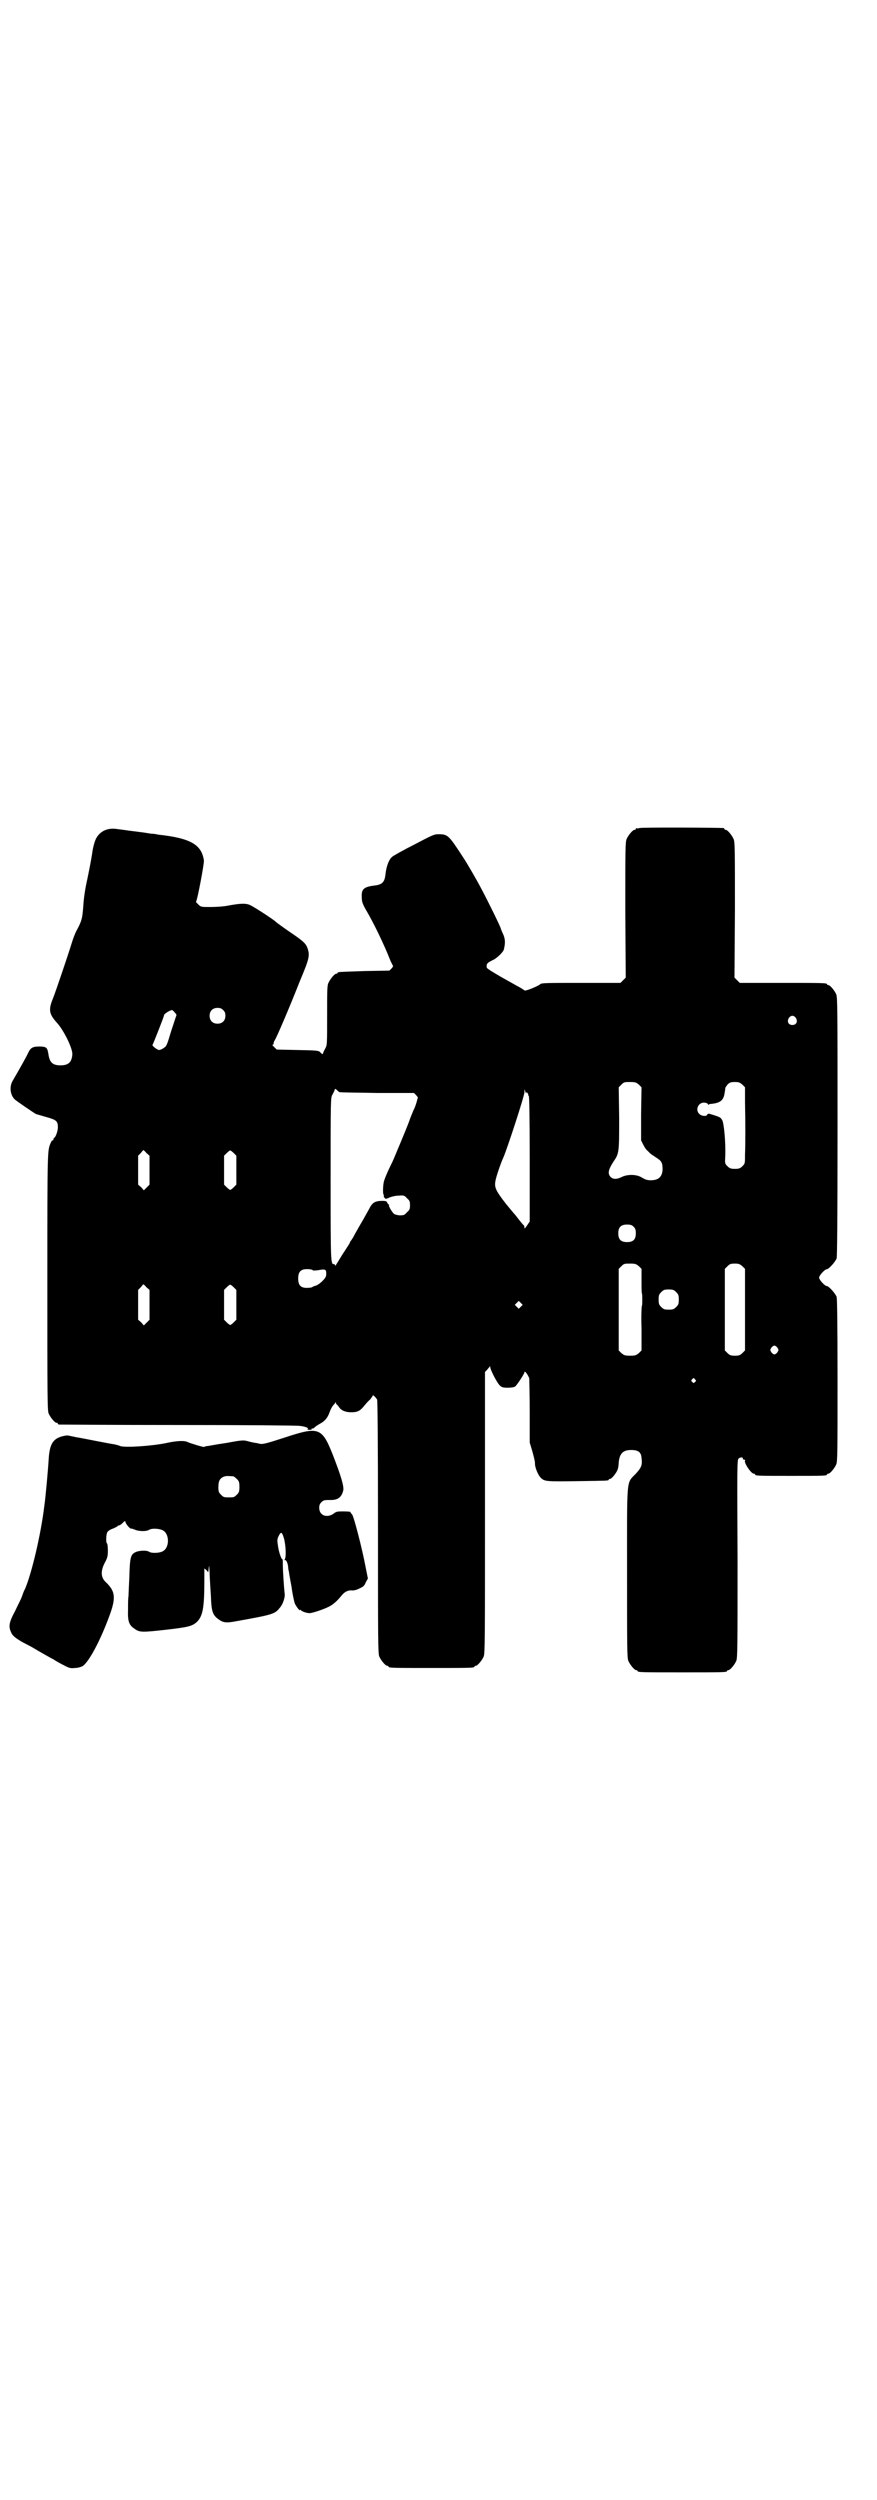 <?xml version="1.0" standalone="no"?>
<!DOCTYPE svg PUBLIC "-//W3C//DTD SVG 20010904//EN"
 "http://www.w3.org/TR/2001/REC-SVG-20010904/DTD/svg10.dtd">
<svg version="1.0" xmlns="http://www.w3.org/2000/svg"
 width="1000pt" height="2850pt" viewBox="0 0 1000 2850"
 preserveAspectRatio="xMidYMid meet">
<g transform="translate(0,2850) scale(0.5,-0.5)"
fill="#000000" stroke="none">
<path d="M1458 3812 c-3 -1 -6 -1 -7 0 0 0 -1 0 -1 -2 0 -1 -1 -2 -3 -2 -4 0
-14 -12 -18 -21 -3 -7 -3 -25 -3 -162 l1 -154 -6 -6 -6 -6 -86 0 c-81 0 -95 0
-97 -3 -4 -4 -35 -17 -36 -14 -1 1 -6 4 -11 7 -6 3 -25 14 -43 24 -19 11 -32
19 -32 21 -1 9 1 11 16 18 9 5 22 18 23 23 4 16 3 25 -2 36 -3 6 -5 12 -5 12
0 3 -30 64 -45 92 -10 19 -32 57 -40 69 -34 52 -35 54 -58 54 -9 0 -15 -3 -53
-23 -24 -12 -47 -25 -51 -28 -8 -6 -14 -22 -16 -41 -2 -18 -8 -23 -25 -25 -24
-3 -30 -8 -29 -26 0 -10 1 -15 11 -32 17 -29 40 -77 53 -110 3 -8 7 -14 7 -15
1 0 0 -3 -3 -6 l-5 -5 -57 -1 c-60 -2 -61 -2 -61 -4 0 -1 -1 -2 -3 -2 -4 0
-14 -12 -18 -21 -3 -6 -3 -18 -3 -75 0 -64 0 -67 -4 -74 -2 -4 -5 -9 -5 -11
-1 -3 -2 -3 -5 0 -5 6 -5 6 -55 7 l-46 1 -6 6 c-3 3 -5 5 -3 5 1 0 2 1 2 3 0
2 1 5 3 8 4 6 32 71 56 132 23 55 24 60 18 78 -4 10 -9 15 -37 34 -16 11 -33
23 -37 27 -13 10 -52 35 -58 37 -10 4 -23 3 -50 -2 -10 -2 -28 -3 -40 -3 -20
0 -21 0 -27 6 -3 3 -6 6 -5 6 3 3 19 88 18 94 -5 36 -30 51 -104 59 -4 1 -10
2 -13 2 -3 0 -9 1 -15 2 -5 1 -15 2 -22 3 -7 1 -17 2 -23 3 -6 1 -16 2 -22 3
-21 3 -38 -5 -47 -22 -3 -6 -7 -19 -9 -35 -2 -13 -7 -39 -11 -58 -5 -22 -8
-43 -9 -60 -2 -27 -3 -34 -15 -56 -4 -7 -9 -21 -12 -31 -8 -26 -34 -103 -42
-124 -11 -26 -9 -36 8 -55 16 -17 36 -58 36 -72 -1 -18 -8 -26 -27 -26 -17 0
-24 6 -27 22 -3 19 -4 20 -19 21 -17 0 -22 -2 -28 -15 -4 -9 -21 -39 -35 -63
-8 -13 -6 -33 5 -43 6 -5 41 -29 48 -33 3 -1 14 -4 24 -7 22 -6 26 -9 26 -23
0 -9 -5 -22 -8 -24 -1 0 -2 -2 -2 -3 0 -2 -1 -3 -2 -3 -1 0 -3 -2 -4 -5 -8
-18 -8 -11 -8 -317 0 -264 0 -294 3 -301 4 -9 14 -21 18 -21 2 0 3 -1 3 -2 0
-1 1 -2 3 -2 1 0 123 -1 270 -1 147 0 273 -1 278 -2 12 -1 22 -5 19 -7 -2 -1
-1 -2 4 -2 4 0 6 1 5 2 -1 2 -1 2 1 1 1 -1 4 1 6 3 2 2 8 6 12 8 11 6 17 13
22 27 2 6 6 13 8 15 2 2 4 5 5 6 0 2 1 2 1 0 0 -2 1 -4 2 -4 0 0 3 -3 5 -6 5
-8 15 -12 28 -12 14 0 20 3 29 14 4 5 10 12 14 15 3 4 6 8 6 9 0 3 7 -4 10 -9
1 -3 2 -83 2 -292 0 -257 0 -287 3 -294 4 -9 14 -21 18 -21 2 0 3 -1 3 -2 0
-3 12 -3 98 -3 86 0 98 0 98 3 0 1 1 2 3 2 4 0 14 12 18 21 3 7 3 40 3 328 l0
321 5 5 c2 3 5 6 6 7 0 2 1 2 1 -1 0 -6 16 -37 22 -42 4 -4 7 -5 18 -5 7 0 15
1 17 3 4 3 21 29 21 32 0 6 9 -7 11 -14 0 -3 1 -37 1 -76 l0 -70 6 -20 c3 -11
6 -23 6 -26 -1 -9 7 -29 14 -35 8 -8 14 -8 86 -7 66 1 68 1 68 3 0 1 1 2 3 2
4 0 16 15 18 23 1 3 2 10 2 15 2 20 10 28 28 28 17 0 23 -5 24 -18 2 -16 0
-22 -13 -36 -22 -23 -20 -4 -20 -227 0 -171 0 -193 3 -200 4 -9 14 -21 18 -21
2 0 3 -1 3 -2 0 -3 12 -3 102 -3 90 0 102 0 102 3 0 1 1 2 3 2 4 0 14 12 18
21 3 7 3 32 3 233 -1 201 -1 225 2 228 4 4 10 4 10 1 0 -2 1 -3 3 -3 2 0 3 -1
2 -2 -3 -5 14 -30 20 -30 2 0 3 -1 3 -2 0 -3 11 -3 82 -3 71 0 82 0 82 3 0 1
1 2 3 2 4 0 14 12 18 21 3 7 3 28 3 191 0 139 -1 185 -2 191 -3 8 -18 25 -23
25 -4 0 -17 14 -17 19 0 5 13 19 17 19 5 0 20 17 23 25 1 7 2 75 2 301 0 264
0 294 -3 301 -4 9 -14 21 -18 21 -2 0 -3 1 -3 2 0 3 -12 3 -105 3 l-94 0 -6 6
-6 6 1 154 c0 137 0 155 -3 162 -4 9 -14 21 -18 21 -2 0 -3 1 -3 2 0 1 -1 2
-2 2 -7 1 -188 2 -192 0z m-949 -415 c4 -4 5 -7 5 -13 0 -11 -7 -18 -18 -18
-11 0 -18 7 -18 18 0 11 7 18 18 18 6 0 9 -1 13 -5z m-110 -6 c3 -3 4 -5 3 -7
-1 -2 -6 -18 -12 -36 -9 -30 -10 -33 -16 -37 -4 -3 -9 -5 -11 -5 -5 0 -18 11
-15 12 1 1 26 64 26 67 0 4 16 13 19 12 1 -1 4 -3 6 -6z m1416 -12 c5 -8 1
-16 -8 -16 -9 0 -13 8 -8 16 2 3 5 5 8 5 3 0 6 -2 8 -5z m-358 -152 l6 -6 -1
-61 0 -60 5 -10 c3 -6 7 -12 10 -14 2 -2 5 -5 6 -6 1 -1 7 -5 13 -9 13 -8 15
-12 15 -28 -1 -16 -9 -24 -27 -24 -9 0 -13 2 -20 6 -12 8 -34 8 -47 1 -11 -5
-18 -5 -24 0 -8 8 -6 17 7 37 12 17 12 22 12 98 l-1 70 6 6 c6 6 7 6 20 6 12
0 14 -1 20 -6z m236 0 l6 -6 0 -34 c1 -47 1 -95 0 -119 0 -21 0 -21 -6 -27 -5
-5 -8 -6 -17 -6 -9 0 -12 1 -17 6 -6 6 -6 6 -5 24 1 32 -3 74 -7 81 -4 7 -5 7
-27 14 -4 1 -6 1 -7 -1 -1 -5 -13 -4 -18 1 -10 9 -3 26 10 26 4 0 8 -1 9 -3 1
-2 2 -3 2 -2 0 1 2 2 5 2 20 2 28 7 31 22 1 6 2 12 2 13 -1 1 2 5 5 9 5 5 7 6
17 6 9 0 11 -1 17 -6z m-919 -17 c2 -1 40 -1 86 -2 l84 0 5 -5 4 -5 -3 -11
c-2 -7 -5 -15 -7 -18 -1 -3 -5 -12 -8 -20 -4 -12 -11 -29 -37 -91 -3 -7 -7
-15 -8 -17 -6 -12 -14 -31 -15 -37 -2 -11 -2 -28 0 -28 1 0 1 -1 0 -2 0 -1 0
-3 2 -5 2 -3 3 -3 12 1 5 2 14 4 21 4 11 1 13 0 18 -6 6 -5 7 -7 7 -16 0 -9
-1 -11 -7 -16 -5 -6 -7 -7 -16 -7 -5 0 -11 2 -13 3 -5 4 -13 18 -12 20 1 1 0
2 -1 2 -1 0 -2 2 -3 4 -1 3 -3 4 -11 4 -17 0 -23 -4 -30 -18 -4 -7 -12 -22
-18 -32 -6 -10 -13 -23 -16 -28 -2 -5 -6 -10 -7 -12 -2 -2 -3 -4 -3 -5 0 -1
-6 -10 -13 -21 -7 -10 -14 -23 -17 -27 -2 -4 -4 -6 -4 -4 0 1 -1 3 -2 3 -8 -2
-8 3 -8 194 0 182 0 185 4 192 2 4 5 9 5 11 1 3 2 3 5 0 2 -2 4 -4 6 -5z m426
-2 c0 2 1 2 3 0 1 -2 2 -4 2 -4 -1 -1 0 -2 1 -3 1 -1 2 -48 2 -144 l0 -142 -6
-9 c-5 -7 -6 -8 -6 -5 0 3 -1 5 -1 5 -2 1 -6 6 -20 24 -2 2 -11 13 -21 25 -24
31 -27 38 -24 53 1 8 13 43 18 53 9 21 48 140 48 149 l0 7 2 -6 c1 -3 2 -5 2
-3z m-866 -137 l7 -6 0 -33 0 -33 -6 -6 -7 -7 -6 7 -7 6 0 33 0 33 6 6 c3 4 6
7 6 7 0 0 4 -3 7 -7z m199 0 l6 -6 0 -33 0 -33 -6 -6 c-3 -3 -7 -6 -8 -6 -1 0
-5 3 -8 6 l-6 6 0 33 0 33 6 6 c3 3 7 6 8 6 1 0 5 -3 8 -6z m912 -168 c4 -4 5
-7 5 -15 0 -14 -6 -20 -20 -20 -14 0 -20 6 -20 20 0 14 6 20 20 20 8 0 11 -1
15 -5z m12 -90 l6 -6 0 -27 c0 -15 0 -28 1 -29 1 -3 1 -26 0 -28 -1 -1 -2 -25
-1 -52 l0 -50 -6 -6 c-6 -5 -8 -6 -20 -6 -12 0 -14 1 -20 6 l-6 6 0 93 0 93 6
6 c6 6 7 6 20 6 12 0 14 -1 20 -6z m236 0 l6 -6 0 -93 0 -93 -6 -6 c-5 -5 -8
-6 -17 -6 -9 0 -12 1 -17 6 l-6 6 0 93 0 93 6 6 c5 5 7 6 17 6 9 0 11 -1 17
-6z m-980 -9 c0 -1 6 -1 13 0 16 3 18 2 18 -8 0 -6 -1 -9 -9 -17 -5 -5 -11 -9
-14 -10 -3 -1 -7 -2 -8 -3 -1 -1 -4 -2 -7 -2 -19 -2 -26 4 -26 21 0 13 4 19
14 21 8 1 18 0 19 -2z m-379 -39 l7 -6 0 -34 0 -34 -6 -6 -7 -7 -6 7 -7 6 0
34 0 34 6 6 c3 4 6 7 6 7 0 0 4 -3 7 -7z m199 0 l6 -6 0 -34 0 -34 -6 -6 c-3
-3 -7 -6 -8 -6 -1 0 -5 3 -8 6 l-6 6 0 34 0 34 6 6 c3 3 7 6 8 6 1 0 5 -3 8
-6z m1009 -11 c5 -5 6 -7 6 -17 0 -10 -1 -12 -6 -17 -5 -5 -7 -6 -17 -6 -10 0
-12 1 -17 6 -5 5 -6 7 -6 17 0 10 1 12 6 17 5 5 7 6 17 6 10 0 12 -1 17 -6z
m-354 -33 l-5 -5 -4 4 -5 5 4 4 5 5 4 -4 5 -5 -4 -4z m585 -94 c3 -5 3 -5 0
-10 -2 -3 -5 -5 -7 -5 -2 0 -5 2 -7 5 -3 5 -3 5 0 10 2 3 5 5 7 5 2 0 5 -2 7
-5z m-188 -72 c3 -3 3 -3 0 -6 -3 -3 -3 -3 -6 0 -3 2 -3 3 -1 6 4 4 4 4 7 0z"/>
<path d="M648 2422 c-40 -13 -48 -15 -55 -14 -4 1 -8 2 -9 2 -1 0 -7 1 -15 3
-14 4 -15 4 -53 -3 -22 -3 -41 -7 -43 -7 -3 0 -6 -1 -7 -2 -2 -1 -31 8 -38 11
-7 4 -26 3 -48 -2 -34 -7 -94 -11 -106 -7 -4 2 -10 3 -13 4 -3 0 -23 4 -44 8
-21 4 -40 8 -43 8 -3 1 -9 2 -14 3 -6 2 -11 1 -19 -1 -21 -6 -28 -19 -30 -52
-1 -19 -7 -87 -10 -107 -8 -66 -29 -154 -44 -189 -2 -3 -5 -11 -7 -17 -2 -6
-10 -21 -16 -34 -13 -24 -15 -34 -9 -47 3 -8 9 -13 26 -23 8 -4 17 -9 21 -11
20 -12 47 -27 47 -27 1 0 4 -2 7 -4 3 -2 12 -7 20 -11 13 -7 16 -7 25 -6 6 0
13 2 17 4 15 9 43 63 63 119 14 39 11 53 -10 73 -11 10 -12 25 -2 44 6 11 7
15 7 28 0 8 -1 16 -2 16 -3 2 -2 22 1 26 2 3 7 6 13 8 5 2 10 5 10 5 0 1 1 2
3 2 2 0 5 2 8 5 6 6 7 6 7 3 0 -2 3 -6 6 -10 3 -3 6 -6 6 -5 0 0 3 0 8 -2 10
-5 28 -5 34 -1 6 4 23 3 31 -1 16 -8 16 -40 0 -48 -7 -4 -25 -5 -31 -1 -6 4
-25 3 -33 -2 -9 -5 -11 -13 -12 -55 -1 -21 -2 -41 -2 -45 -1 -4 -1 -17 -1 -30
-1 -26 2 -35 14 -43 12 -9 17 -9 71 -3 52 6 61 8 72 18 13 13 17 30 17 93 l0
29 5 -4 4 -5 1 10 c1 8 1 6 2 -9 0 -10 1 -21 1 -23 0 -2 1 -16 2 -33 1 -33 4
-42 16 -51 12 -9 18 -10 44 -5 78 14 86 16 96 29 8 8 14 26 12 35 -1 8 -4 49
-4 64 0 8 0 13 -1 13 -2 -1 -8 15 -10 30 -2 13 -2 15 1 22 6 12 8 11 13 -6 4
-17 5 -42 1 -47 -1 -2 -1 -2 0 -1 3 1 6 -3 8 -14 0 -4 1 -10 2 -13 0 -3 3 -18
6 -35 2 -16 6 -33 7 -36 2 -6 12 -19 12 -16 0 1 1 1 2 0 2 -3 13 -7 20 -7 7 0
39 11 48 17 7 4 15 11 24 22 7 9 14 13 23 13 4 -1 13 1 18 4 9 4 12 6 15 14
l5 9 -5 25 c-8 43 -27 116 -31 121 -3 3 -4 5 -4 6 1 0 -6 1 -15 1 -14 0 -17 0
-23 -5 -16 -11 -33 -4 -33 13 0 6 1 9 5 13 5 5 7 5 22 5 17 0 25 8 28 23 1 10
-5 31 -24 80 -25 63 -32 65 -111 39z m-116 -88 c1 0 5 -3 8 -6 5 -5 6 -7 6
-18 0 -11 -1 -13 -6 -18 -6 -6 -7 -6 -18 -6 -11 0 -12 0 -18 6 -5 5 -6 7 -6
17 0 14 3 20 12 24 5 2 8 2 22 1z"/>
</g>
</svg>
